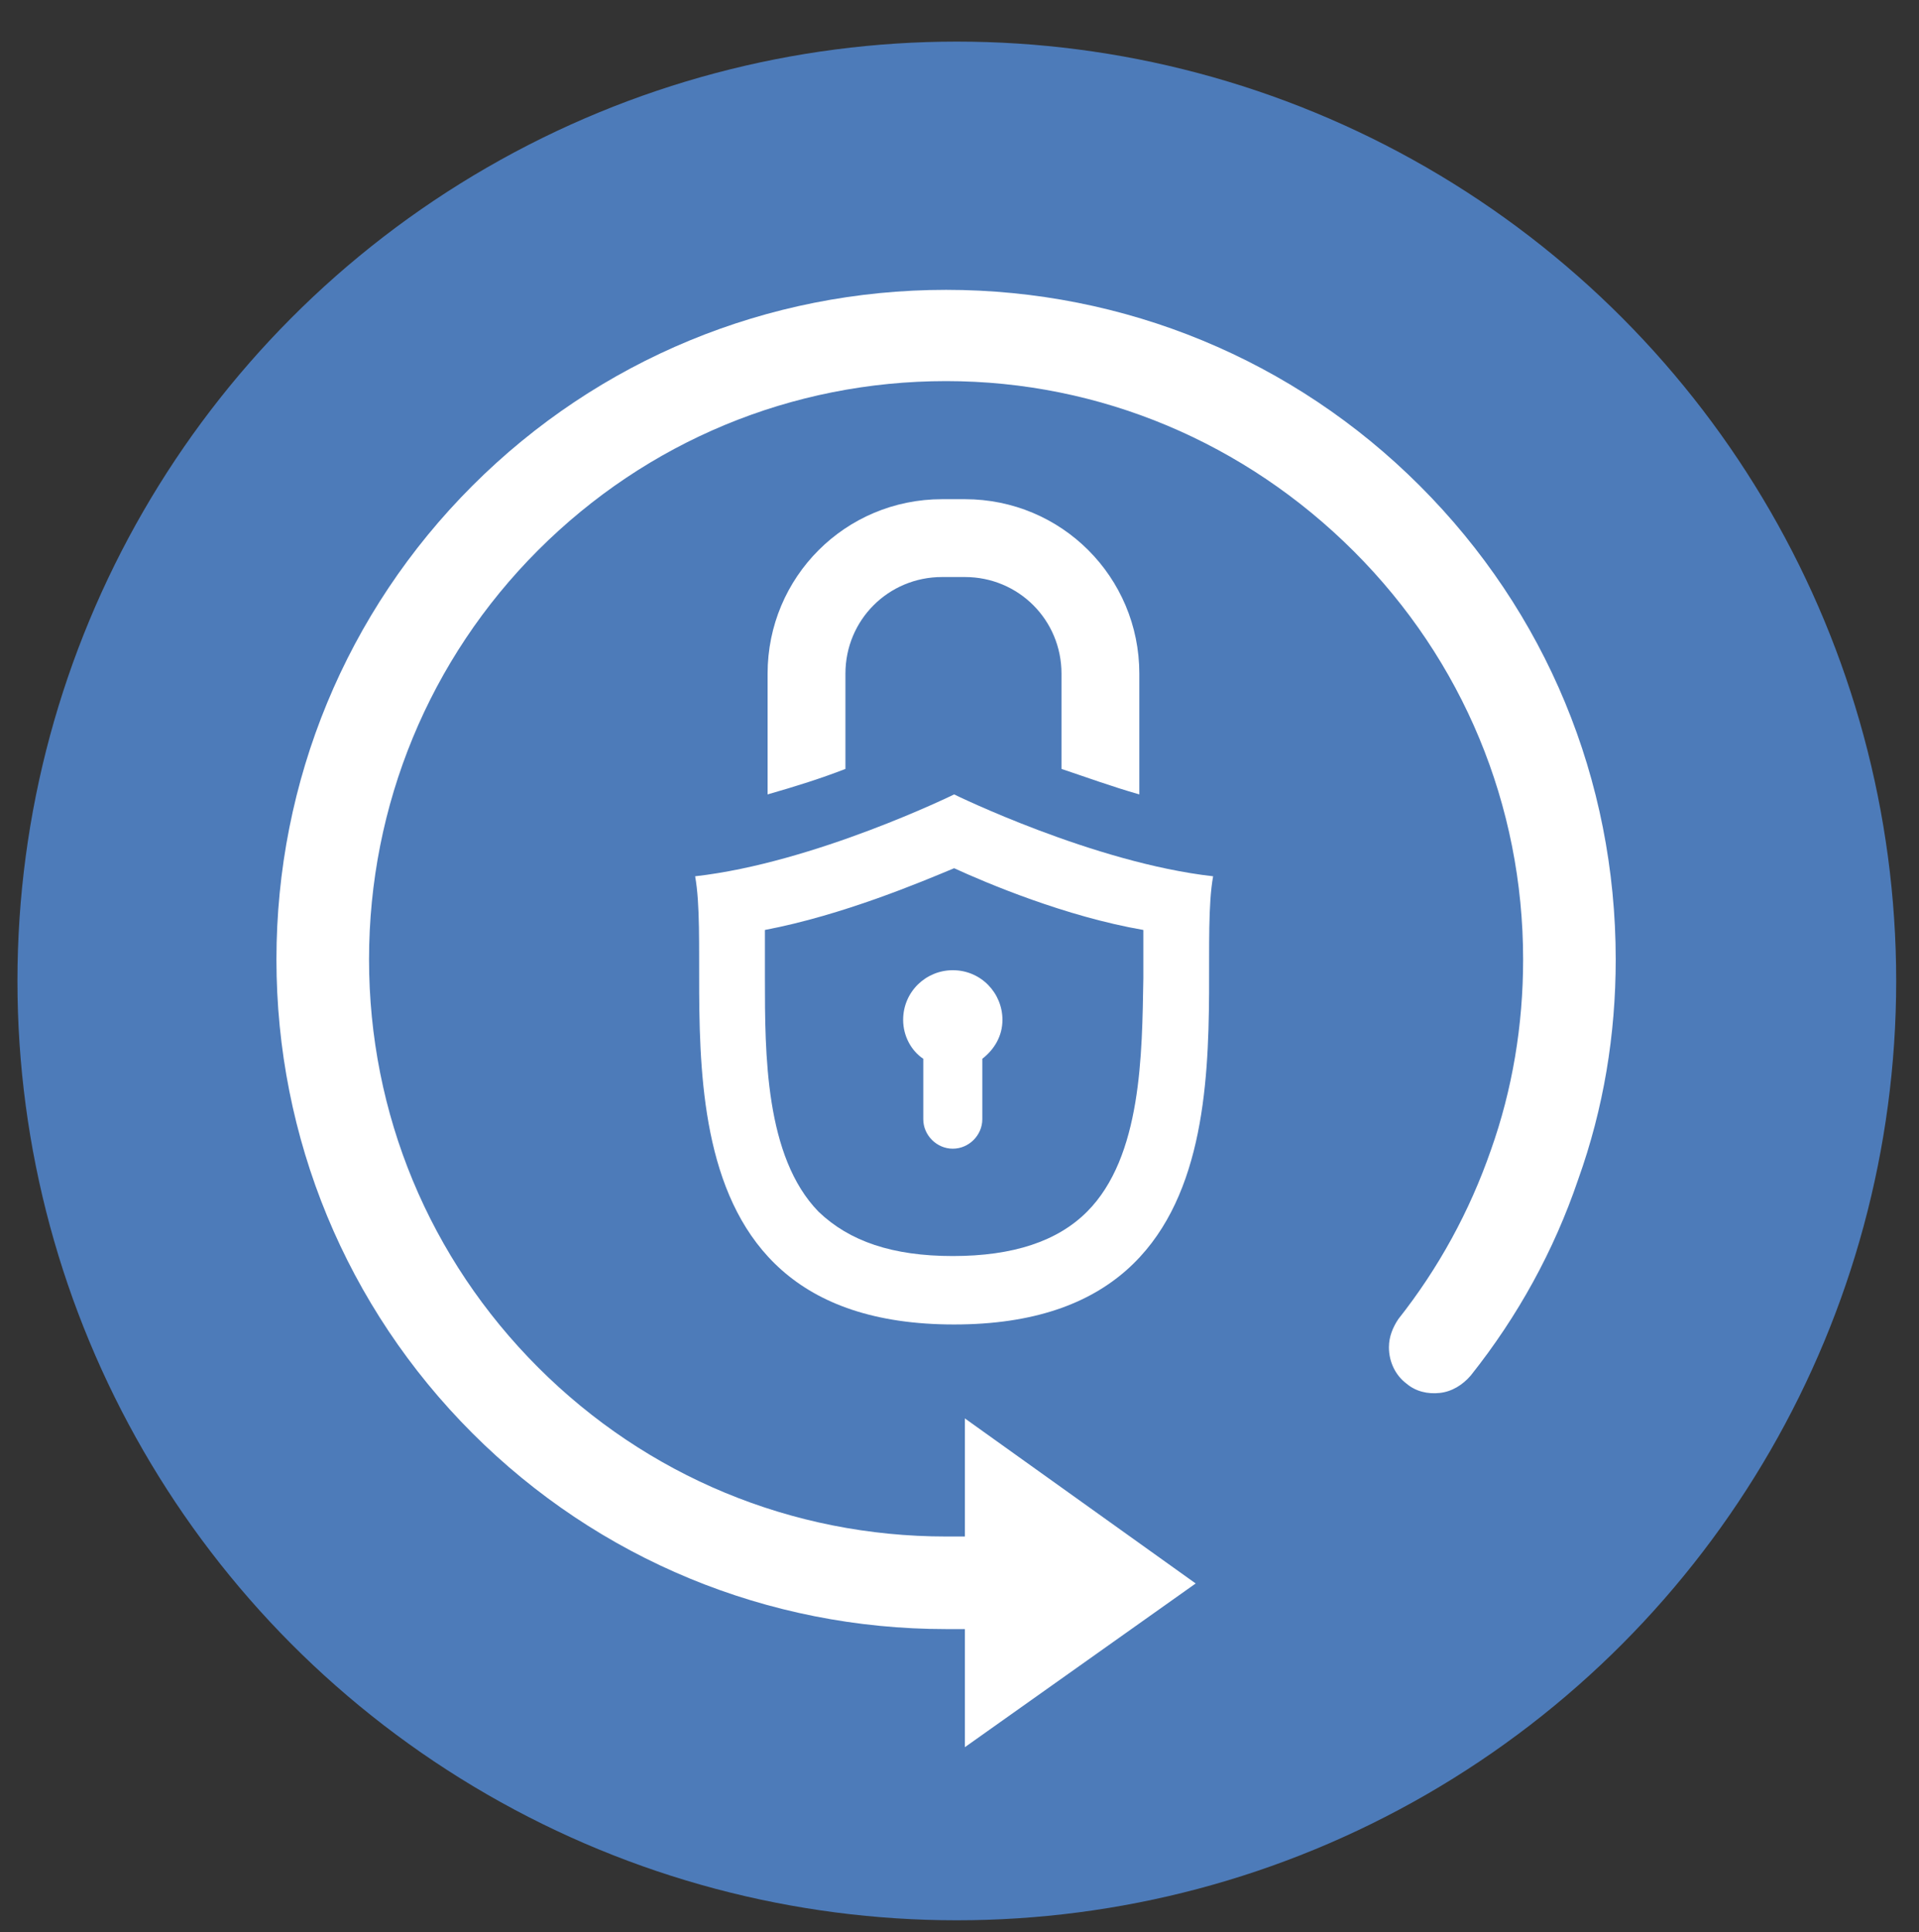 <?xml version="1.0" encoding="utf-8"?>
<!-- Generator: Adobe Illustrator 24.1.0, SVG Export Plug-In . SVG Version: 6.00 Build 0)  -->
<svg version="1.1" id="Layer_1" xmlns="http://www.w3.org/2000/svg" xmlns:xlink="http://www.w3.org/1999/xlink" x="0px" y="0px"
	 viewBox="0 0 143 144" style="enable-background:new 0 0 143 144;" xml:space="preserve">
<rect x="0" y="0" width="143" height="144" fill="#333333" stroke="none"/>
<style type="text/css">
	.st0{fill:#4D7BB9;}
	.st1{fill:#FFFFFF;}
</style>
<circle class="st0" cx="71.3" cy="73.1" r="70"/>
<g>
	<path class="st1" d="M120.4,71.5c0,5.6-0.9,11.1-2.8,16.4c-1.8,5.3-4.5,10.2-8,14.6c-0.6,0.7-1.4,1.2-2.3,1.3
		c-0.9,0.1-1.8-0.1-2.5-0.7c-0.8-0.6-1.3-1.6-1.3-2.7c0-0.8,0.3-1.5,0.7-2.1c3-3.8,5.3-8,6.9-12.6c1.6-4.5,2.4-9.3,2.4-14.2
		c0-11.5-4.5-22.3-12.6-30.4S82,28.4,70.5,28.4C59,28.4,48.2,32.9,40.1,41S27.5,60,27.5,71.5c0,11.5,4.5,22.3,12.6,30.4
		c8.1,8.1,18.9,12.6,30.4,12.6h1.4v-8.8L89.1,118l-17.2,12.2v-8.8h-1.4c-13.3,0-25.9-5.2-35.3-14.6c-9.4-9.4-14.6-22-14.6-35.3
		c0-13.3,5.2-25.9,14.6-35.3c9.4-9.4,22-14.6,35.3-14.6c13.3,0,25.9,5.2,35.3,14.6C115.2,45.6,120.4,58.1,120.4,71.5z"/>
	<g>
		<path class="st1" d="M63,57.3v-7.1c0-4,3.2-7.2,7.2-7.2h1.7c4,0,7.2,3.2,7.2,7.2v7.1c1.8,0.6,3.7,1.3,5.8,1.9v-9
			c0-7.2-5.8-13-13-13h-1.7c-7.2,0-13,5.8-13,13v9C59.3,58.6,61.2,58,63,57.3z"/>
		<path class="st1" d="M90.4,65.3c-8.9-1-19.3-6.1-19.3-6.1s-10.4,5.1-19.3,6.1c1.5,8.3-4.5,33.4,19.3,33.4
			C94.9,98.7,88.9,73.6,90.4,65.3z M81,90.3c-2.2,2.2-5.5,3.3-10,3.3c-4.5,0-7.7-1.1-10-3.3C57,86.2,57,78.5,57,72.9
			c0-1.3,0-2.5,0-3.6c5.8-1.1,11.7-3.6,14.1-4.6c2.4,1.1,8.3,3.6,14.1,4.6c0,1.1,0,2.3,0,3.6C85.1,78.5,85.1,86.2,81,90.3z"/>
		<path class="st1" d="M74.7,76c0-2-1.6-3.7-3.7-3.7c-2,0-3.7,1.6-3.7,3.7c0,1.2,0.6,2.3,1.5,2.9v4.5c0,1.2,1,2.2,2.2,2.2
			c1.2,0,2.2-1,2.2-2.2v-4.5C74.1,78.2,74.7,77.2,74.7,76z"/>
	</g>
</g>
</svg>
